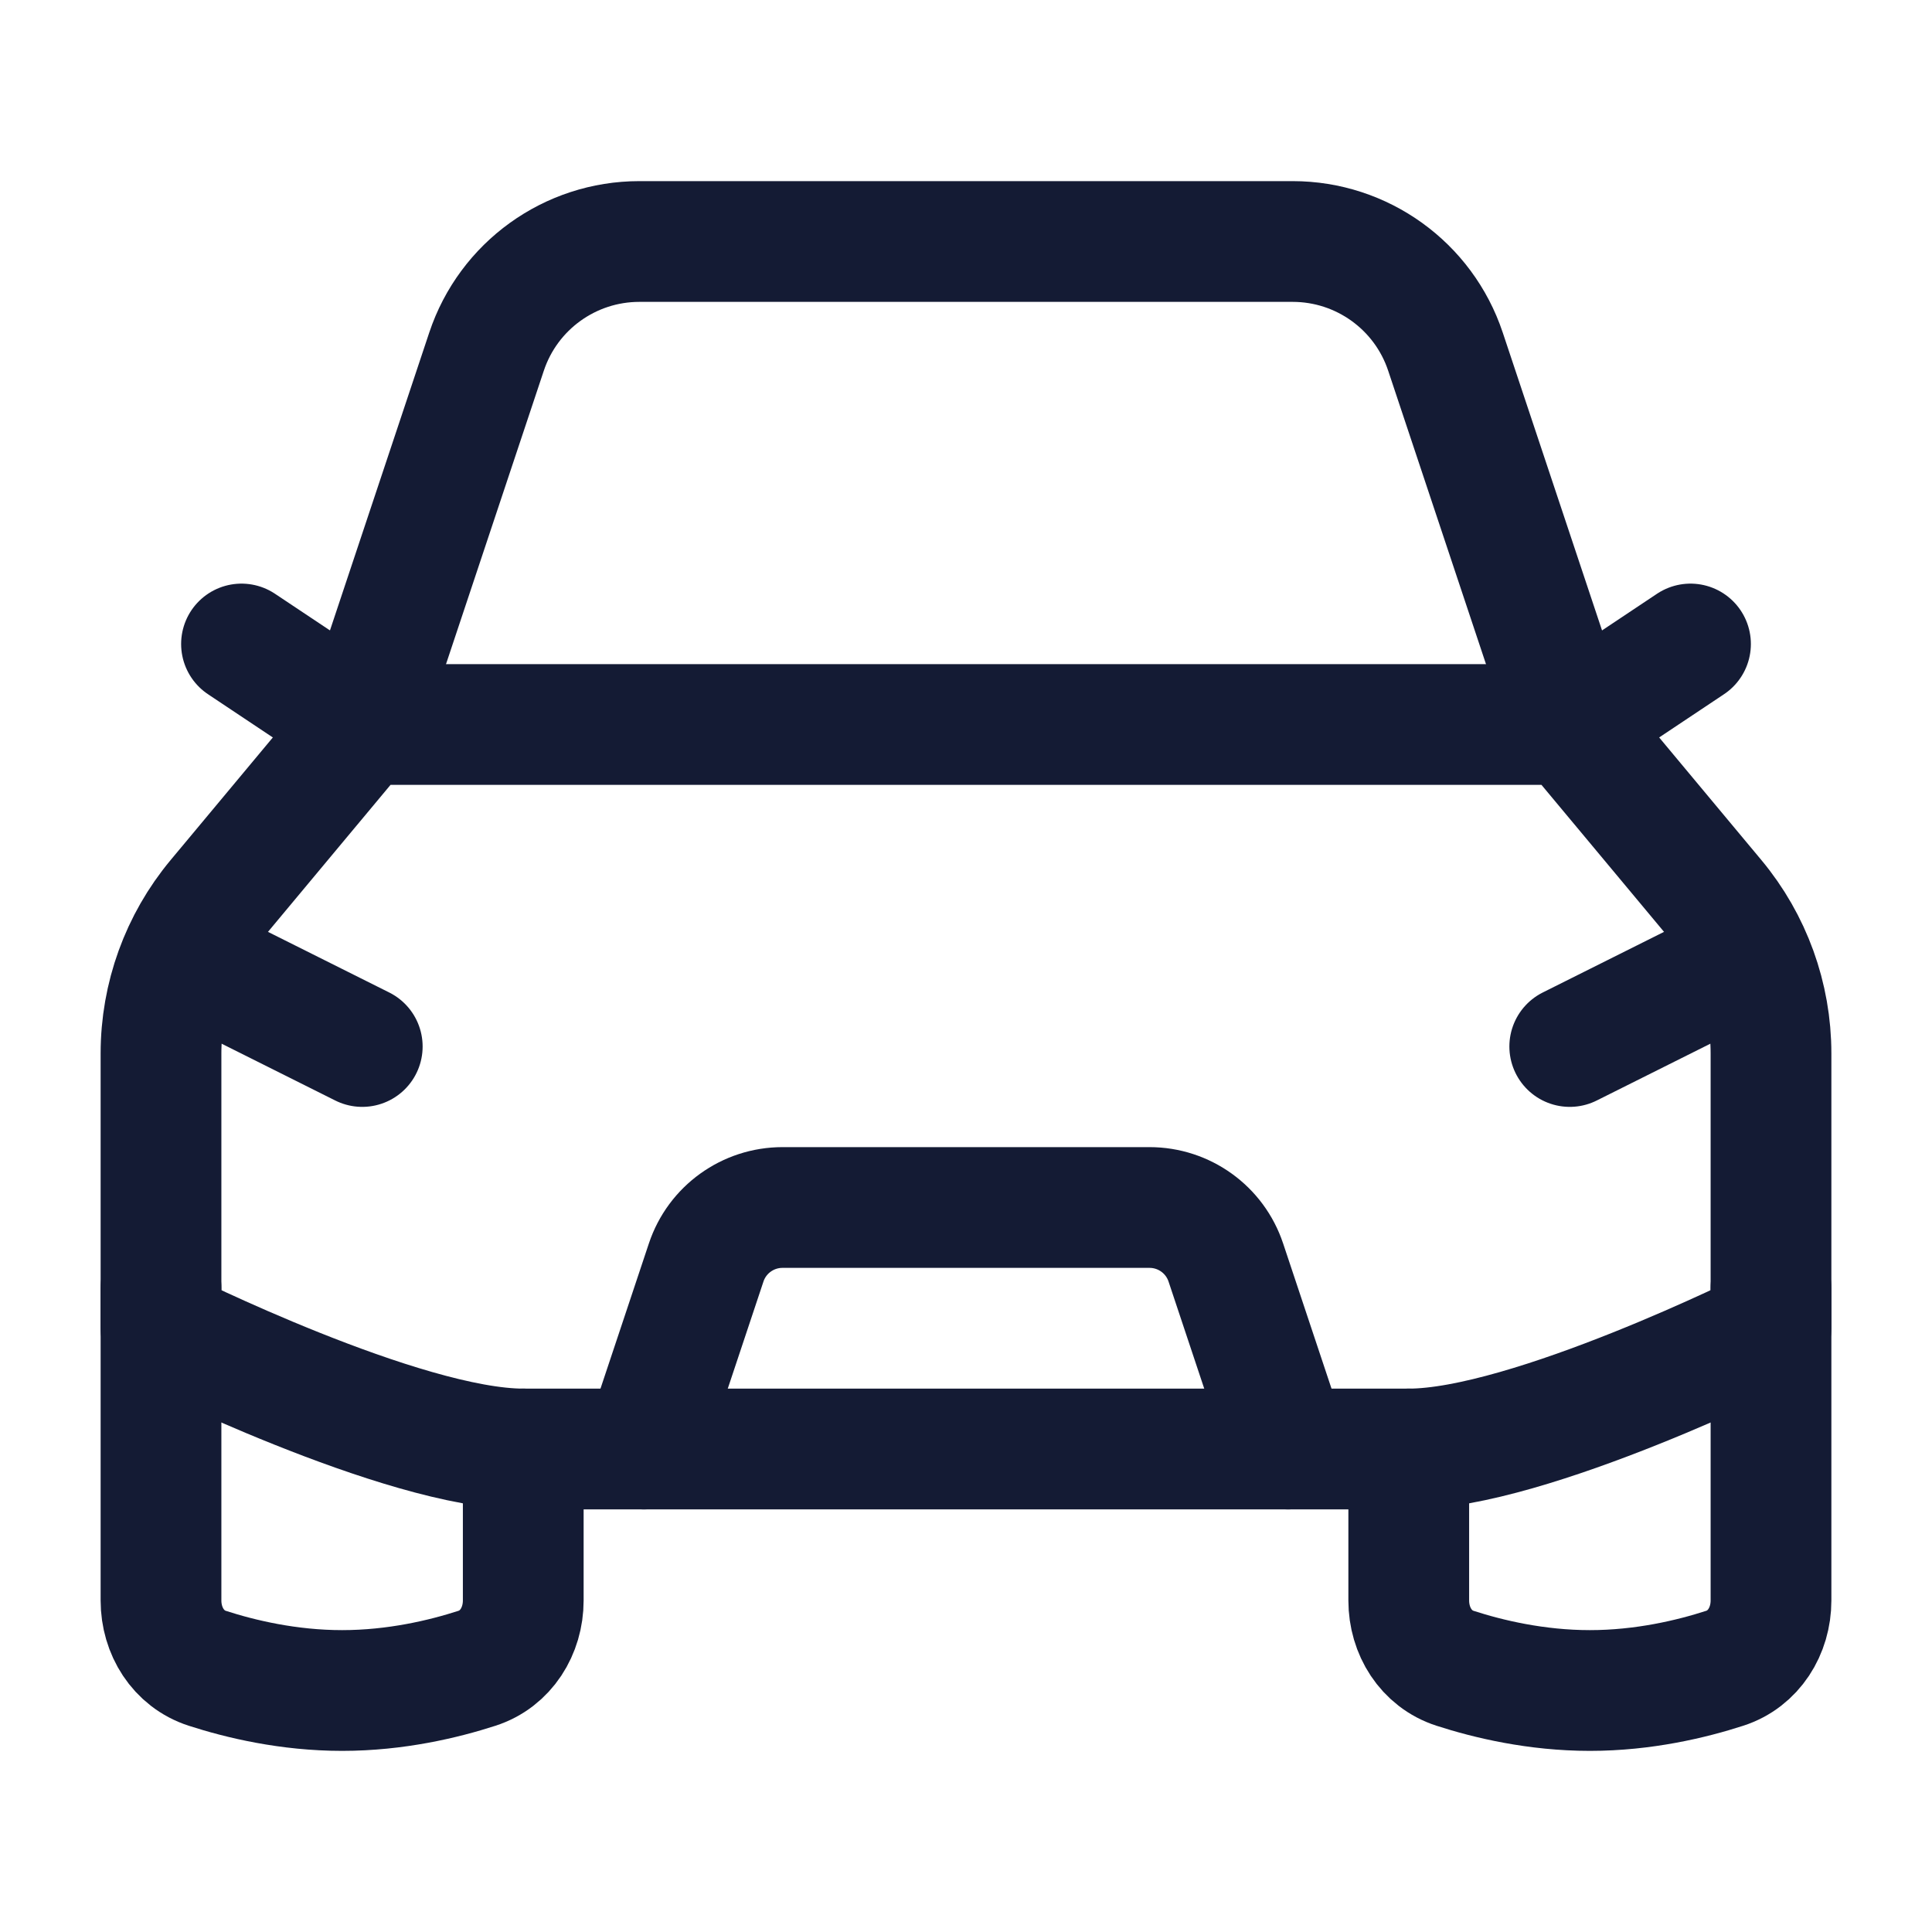 <svg width="24" height="24" viewBox="0 0 24 24" fill="none" xmlns="http://www.w3.org/2000/svg">
<path d="M2.5 12L4.5 13" stroke="#141B34" stroke-width="1.5" stroke-linecap="round" stroke-linejoin="round"/>
<path d="M21.5 12L19.5 13" stroke="#141B34" stroke-width="1.5" stroke-linecap="round" stroke-linejoin="round"/>
<path d="M3 8L4.5 9" stroke="#141B34" stroke-width="1.5" stroke-linecap="round" stroke-linejoin="round"/>
<path d="M21 8L19.5 9" stroke="#141B34" stroke-width="1.5" stroke-linecap="round" stroke-linejoin="round"/>
<path d="M2 16V19.882C2 20.261 2.215 20.608 2.575 20.724C2.986 20.857 3.582 21 4.25 21C4.918 21 5.514 20.857 5.925 20.724C6.285 20.608 6.5 20.261 6.5 19.882V18" stroke="#141B34" stroke-width="1.5" stroke-linecap="round" stroke-linejoin="round"/>
<path d="M17.5 18V19.882C17.5 20.261 17.715 20.608 18.075 20.724C18.486 20.857 19.082 21 19.75 21C20.418 21 21.014 20.857 21.425 20.724C21.785 20.608 22 20.261 22 19.882V16" stroke="#141B34" stroke-width="1.5" stroke-linecap="round" stroke-linejoin="round"/>
<path d="M2 16.5V13.086C2 12.384 2.246 11.704 2.695 11.165L4.5 9H19.5L21.305 11.165C21.754 11.704 22 12.384 22 13.086V16.5C22 16.5 18.998 18 17.5 18H6.5C5.002 18 2 16.5 2 16.5Z" stroke="#141B34" stroke-width="1.5" stroke-linecap="round" stroke-linejoin="round"/>
<path d="M8 18L8.772 15.684C8.908 15.275 9.29 15 9.721 15H14.279C14.71 15 15.092 15.275 15.228 15.684L16 18" stroke="#141B34" stroke-width="1.5" stroke-linecap="round" stroke-linejoin="round"/>
<path d="M4.5 9L6.044 4.368C6.316 3.551 7.081 3 7.942 3H16.058C16.919 3 17.684 3.551 17.956 4.368L19.5 9" stroke="#141B34" stroke-width="1.5" stroke-linecap="round" stroke-linejoin="round"/>
</svg>
